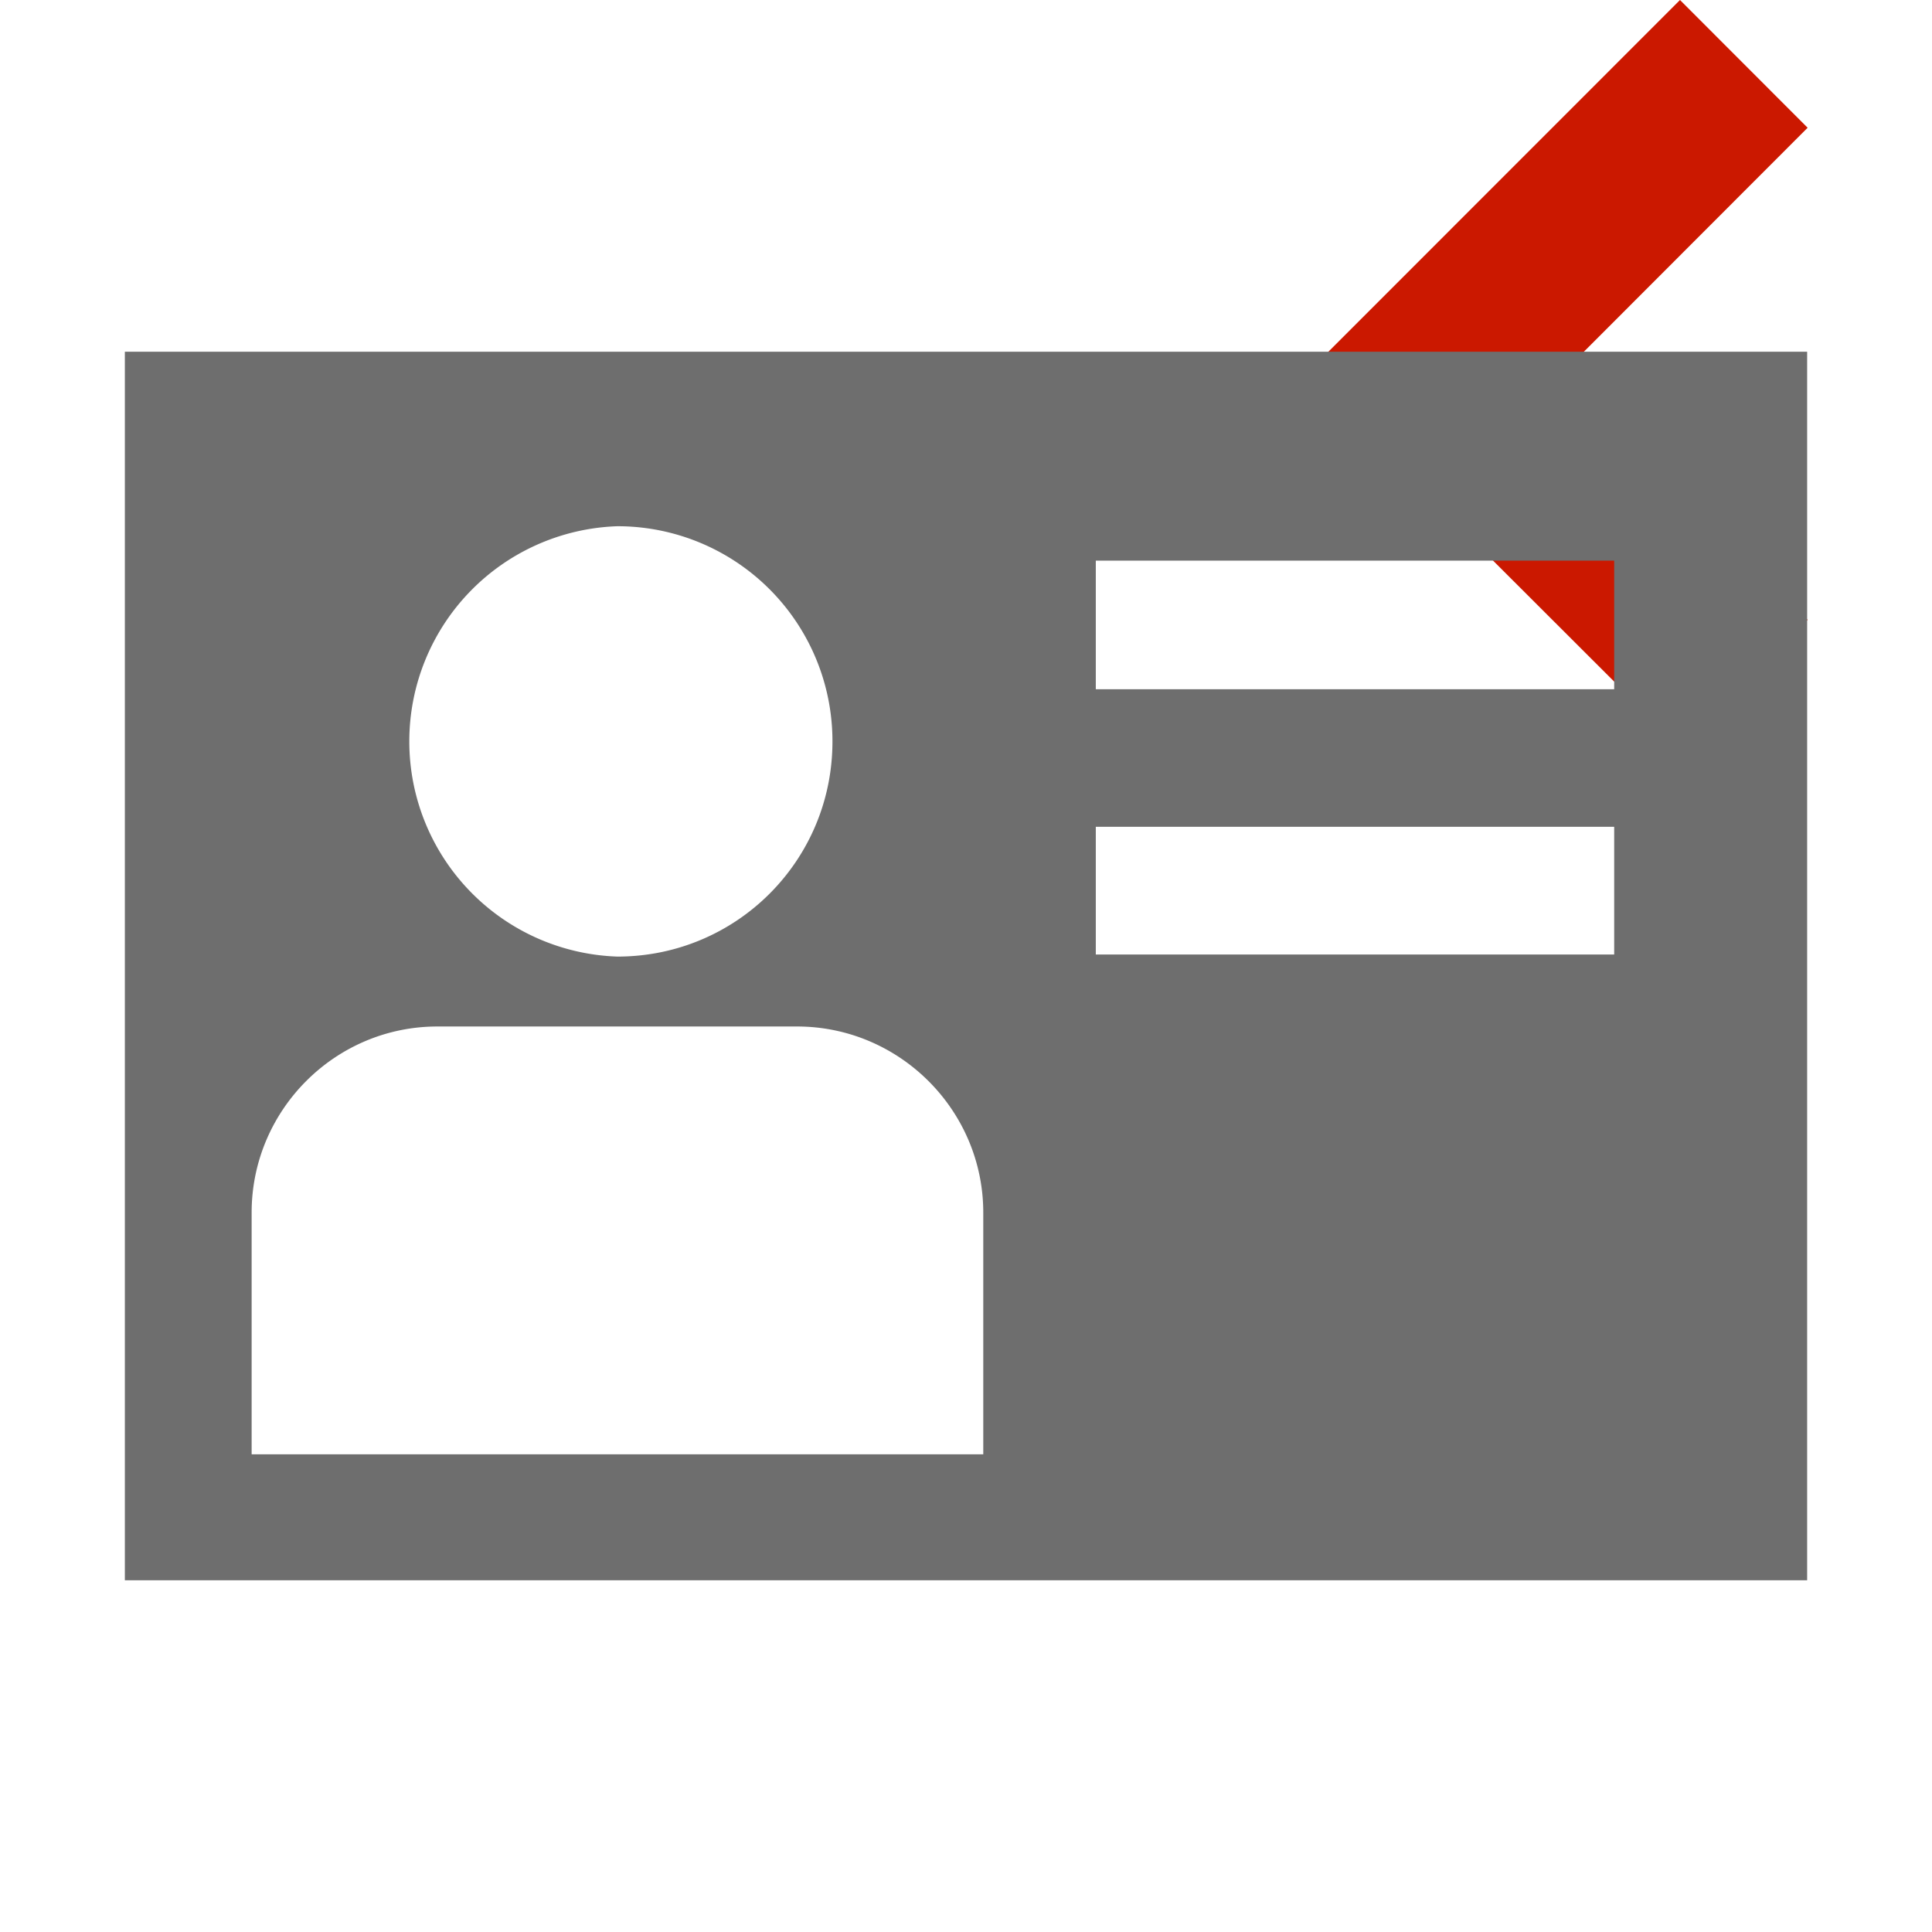 <svg width="16" height="16" xmlns="http://www.w3.org/2000/svg" viewBox="0 0 16 16" shape-rendering="geometricPrecision" fill="#6e6e6e"><defs><mask id="a"><rect fill="#fff" width="100%" height="100%"/><path fill="#000" d="m16.383 1.058-2.47-2.473-4.51 4.512 4.511 4.506 2.469-2.469-2.035-2.039z"/></mask></defs><path fill="#cb1800" d="m12.935 3.095 2.035-2.037L13.913 0l-3.096 3.097 3.096 3.092 1.057-1.056z"/><g mask="url(#a)"><path d="M1.034 2.913v10.174h13.932V2.913H1.034zm4.079 1.445a1.78 1.78 0 0 1 1.781 1.783c0 .986-.795 1.781-1.781 1.781a1.783 1.783 0 0 1 0-3.564zm3.03 7.686H2.084v-2.002c0-.848.69-1.541 1.538-1.541h2.979c.848 0 1.542.693 1.542 1.541v2.002zm5.225-4.139H9.075V6.847h4.293v1.058zm0-2.197H9.075V4.643h4.293v1.065z"/></g></svg>